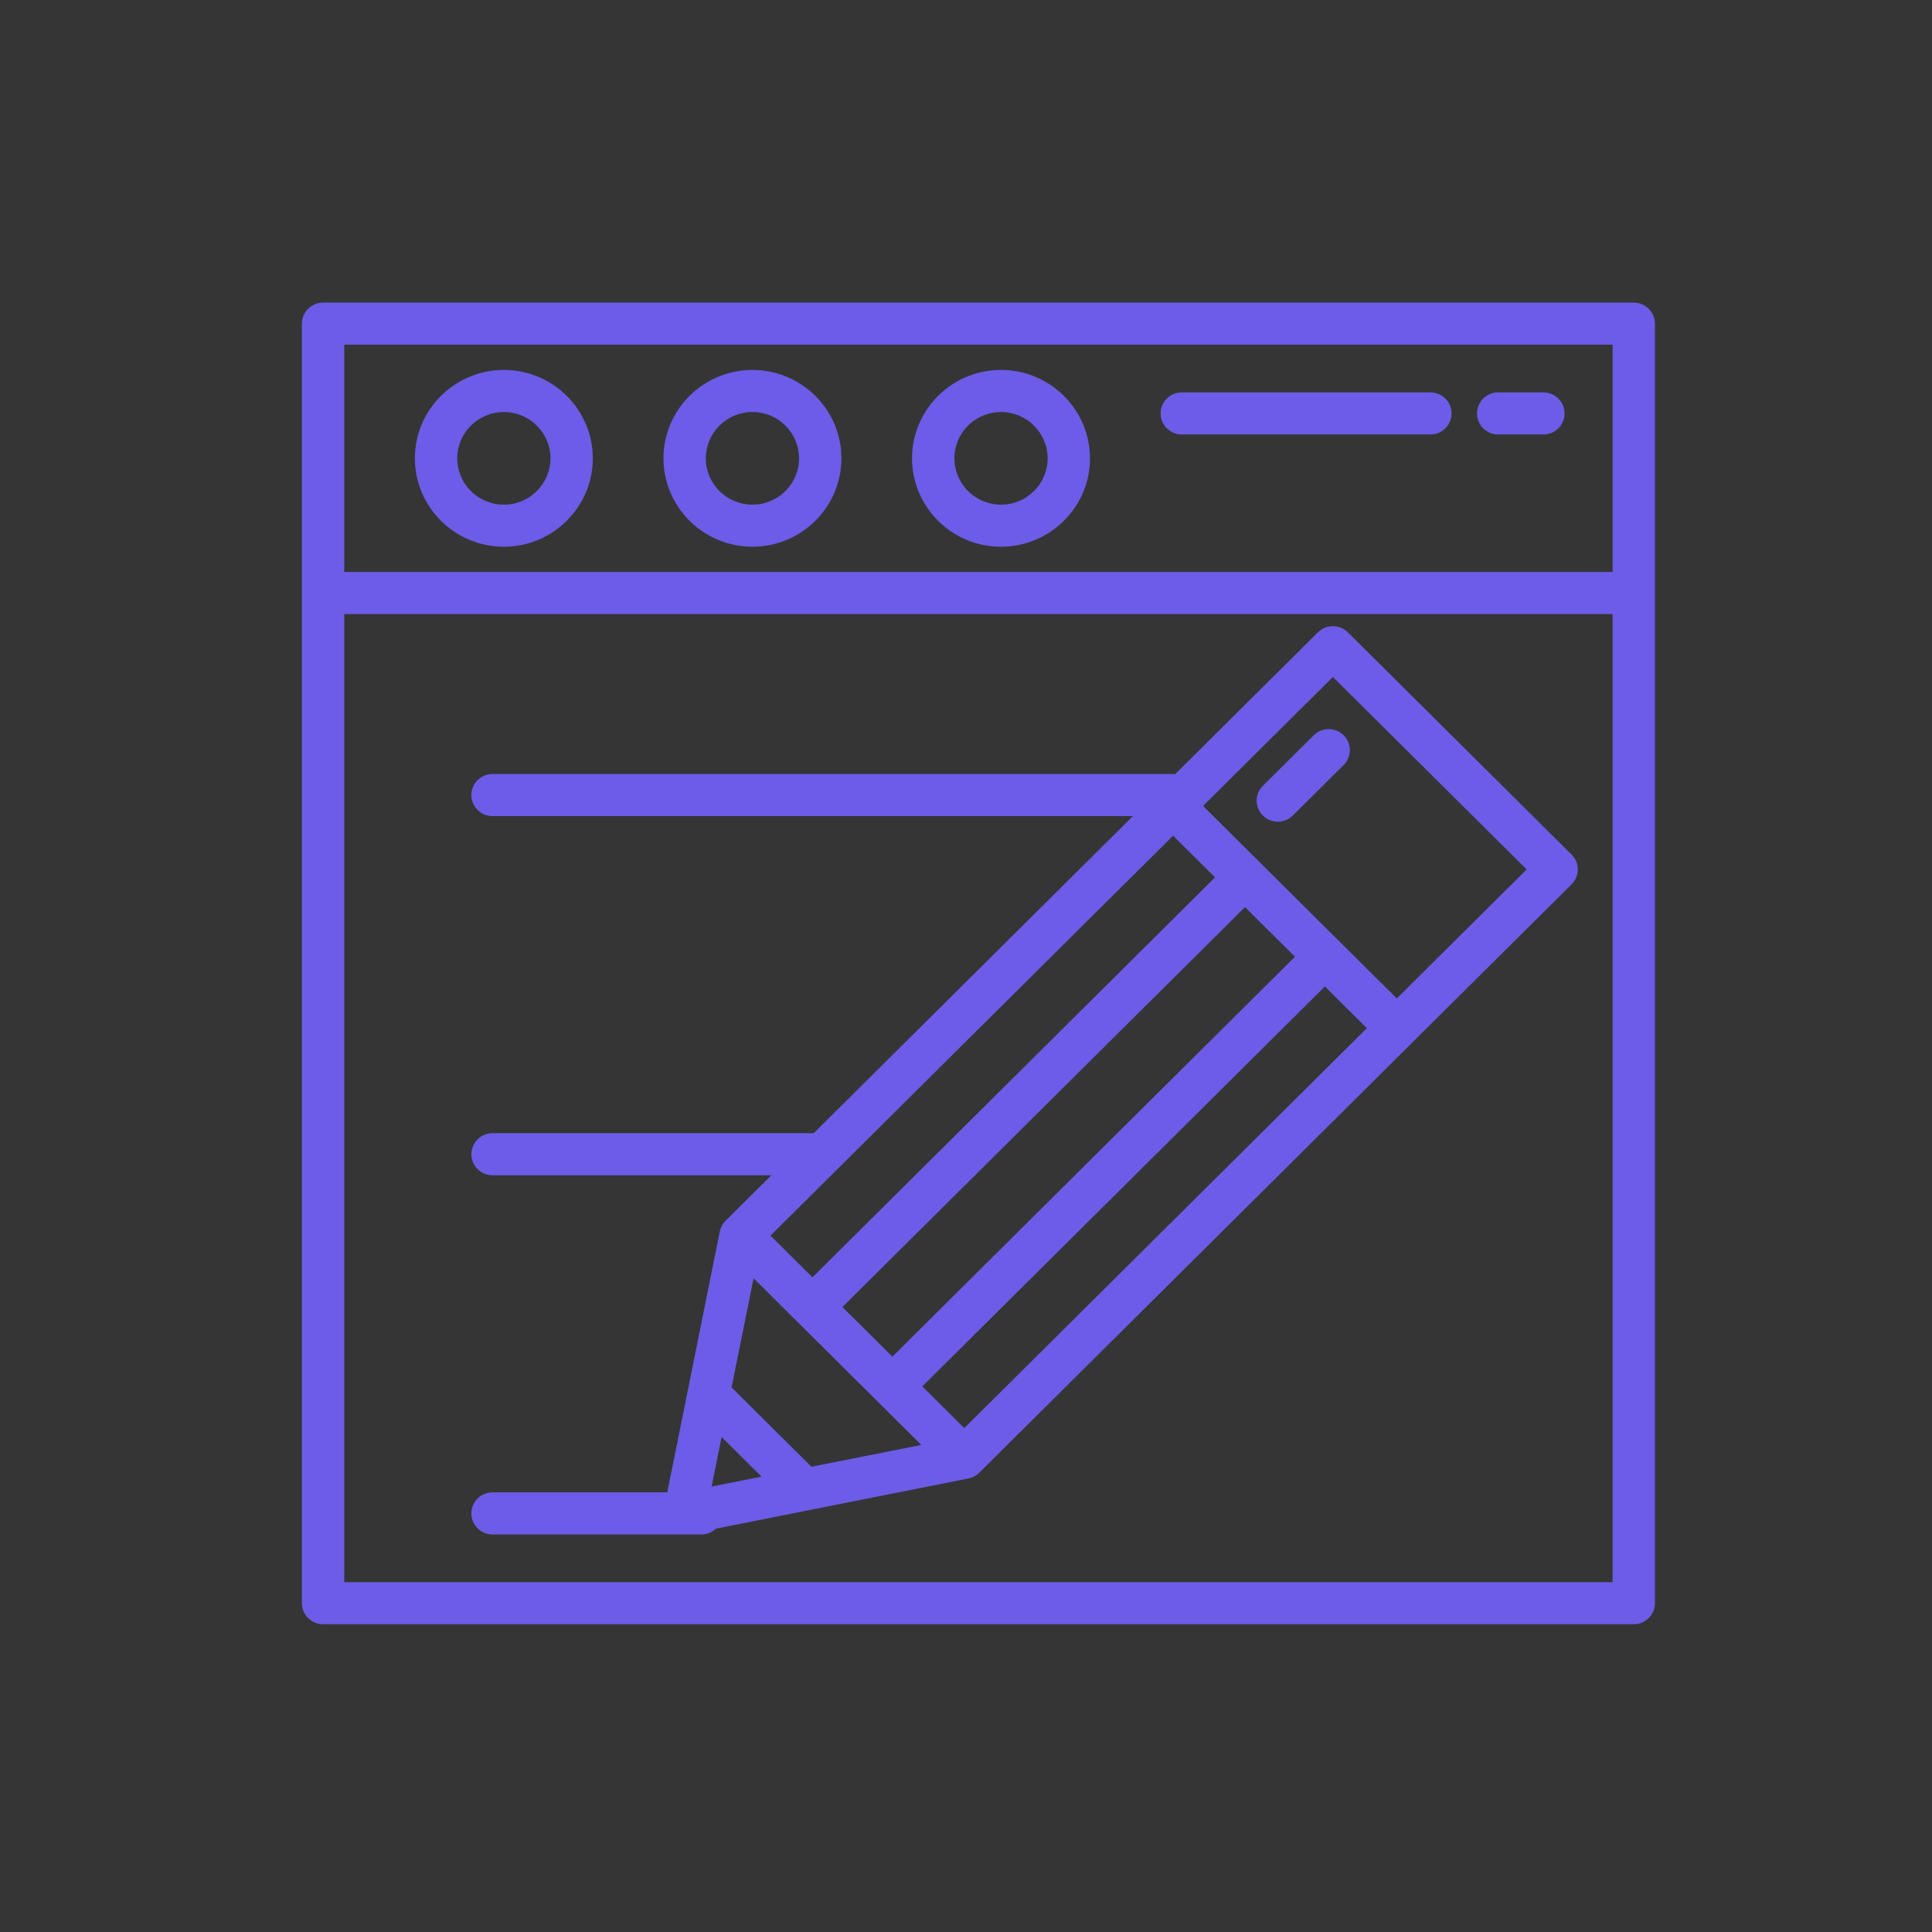 <?xml version="1.0" encoding="UTF-8"?>
<svg width="64px" height="64px" viewBox="0 0 64 64" version="1.1" xmlns="http://www.w3.org/2000/svg" xmlns:xlink="http://www.w3.org/1999/xlink">
    <rect x="0" y="0" width="64" height="64" fill="#333333" stroke="none"/>
    <!-- Generator: Sketch 49 (51002) - http://www.bohemiancoding.com/sketch -->
    <title>content</title>
    <desc>Created with Sketch.</desc>
    <defs></defs>
    <g id="Page-1" stroke="none" stroke-width="1" fill="none" fill-rule="evenodd">
        <g id="grid" transform="translate(-104, -20)">
            <g id="content" transform="translate(104, 20)">
                <rect id="wrapper" fill-opacity="0.01" fill="#FFFFFF" x="0" y="0" width="64" height="64"></rect>
                <g id="icon" transform="translate(10, 10)" fill="#6C5CE7" fill-rule="nonzero">
                    <path d="M44.12,0.024 L22.411,0.024 L0.702,0.024 C0.314,0.024 0,0.336 0,0.721 L0,9.645 L0,43.108 C0,43.493 0.314,43.805 0.702,43.805 L22.411,43.805 L44.12,43.805 C44.508,43.805 44.822,43.493 44.822,43.108 L44.822,9.645 L44.822,0.721 C44.822,0.336 44.508,0.024 44.12,0.024 Z M43.419,42.411 L22.411,42.411 L1.404,42.411 L1.404,10.342 L22.411,10.342 L43.419,10.342 L43.419,42.411 Z M43.419,8.947 L22.411,8.947 L1.404,8.947 L1.404,1.418 L22.411,1.418 L43.419,1.418 L43.419,8.947 Z" id="Shape"></path>
                    <path d="M37.383,2.998 L29.148,2.998 C28.761,2.998 28.447,3.311 28.447,3.696 C28.447,4.081 28.761,4.393 29.148,4.393 L37.383,4.393 C37.771,4.393 38.085,4.081 38.085,3.696 C38.085,3.311 37.771,2.998 37.383,2.998 Z" id="Shape"></path>
                    <path d="M41.126,2.998 L39.629,2.998 C39.241,2.998 38.927,3.311 38.927,3.696 C38.927,4.081 39.241,4.393 39.629,4.393 L41.126,4.393 C41.514,4.393 41.828,4.081 41.828,3.696 C41.828,3.311 41.514,2.998 41.126,2.998 Z" id="Shape"></path>
                    <path d="M23.16,2.255 C22.824,2.255 22.493,2.311 22.177,2.422 C22.176,2.422 22.176,2.423 22.175,2.423 C21.001,2.836 20.212,3.945 20.212,5.183 C20.212,6.421 21.001,7.529 22.175,7.943 C22.176,7.943 22.176,7.944 22.177,7.944 C22.493,8.055 22.824,8.111 23.16,8.111 C24.785,8.111 26.107,6.798 26.107,5.183 C26.107,3.569 24.785,2.255 23.16,2.255 Z M23.16,6.717 C22.984,6.717 22.811,6.687 22.645,6.629 C22.645,6.629 22.645,6.629 22.645,6.629 C22.029,6.413 21.616,5.831 21.616,5.183 C21.616,4.534 22.029,3.953 22.645,3.737 C22.645,3.737 22.645,3.737 22.645,3.737 C22.811,3.678 22.984,3.649 23.16,3.649 C24.011,3.649 24.704,4.337 24.704,5.183 C24.704,6.029 24.011,6.717 23.16,6.717 Z" id="Shape"></path>
                    <path d="M14.925,2.255 C13.3,2.255 11.978,3.568 11.978,5.183 C11.978,6.797 13.3,8.111 14.925,8.111 C16.55,8.111 17.873,6.797 17.873,5.183 C17.873,3.568 16.55,2.255 14.925,2.255 Z M14.925,6.717 C14.074,6.717 13.381,6.029 13.381,5.183 C13.381,4.337 14.074,3.649 14.925,3.649 C15.777,3.649 16.469,4.337 16.469,5.183 C16.469,6.029 15.776,6.717 14.925,6.717 Z" id="Shape"></path>
                    <path d="M6.691,2.255 C5.065,2.255 3.743,3.568 3.743,5.183 C3.743,6.797 5.065,8.111 6.691,8.111 C8.316,8.111 9.638,6.797 9.638,5.183 C9.638,3.568 8.316,2.255 6.691,2.255 Z M6.691,6.717 C5.839,6.717 5.147,6.029 5.147,5.183 C5.147,4.337 5.839,3.649 6.691,3.649 C7.542,3.649 8.235,4.337 8.235,5.183 C8.235,6.029 7.542,6.717 6.691,6.717 Z" id="Shape"></path>
                    <path d="M42.061,18.309 L34.65,10.947 C34.376,10.675 33.931,10.675 33.657,10.947 L28.933,15.64 L22.411,15.64 L6.316,15.64 C5.929,15.64 5.614,15.952 5.614,16.337 C5.614,16.722 5.929,17.034 6.316,17.034 L22.411,17.034 L27.529,17.034 L21.915,22.612 L16.955,27.538 L6.316,27.538 C5.929,27.538 5.614,27.85 5.614,28.235 C5.614,28.62 5.929,28.932 6.316,28.932 L15.552,28.932 L14.039,30.435 C14.038,30.436 14.038,30.436 14.037,30.437 L14.036,30.439 C14.033,30.441 14.032,30.443 14.03,30.445 C14.016,30.46 14.002,30.474 13.989,30.49 C13.984,30.495 13.98,30.501 13.976,30.507 C13.966,30.519 13.957,30.532 13.948,30.544 C13.943,30.553 13.938,30.562 13.932,30.57 C13.926,30.581 13.919,30.592 13.913,30.603 C13.907,30.614 13.902,30.625 13.897,30.637 C13.892,30.646 13.888,30.655 13.884,30.664 C13.878,30.678 13.873,30.693 13.868,30.707 C13.866,30.714 13.863,30.721 13.861,30.728 C13.855,30.747 13.85,30.765 13.846,30.784 C13.846,30.788 13.844,30.791 13.844,30.795 L13.843,30.797 C13.843,30.798 13.843,30.799 13.843,30.8 L12.104,39.436 L6.316,39.436 C5.929,39.436 5.614,39.748 5.614,40.133 C5.614,40.518 5.929,40.831 6.316,40.831 L12.675,40.831 C12.677,40.831 12.678,40.831 12.679,40.831 C12.679,40.831 12.679,40.831 12.679,40.831 C12.68,40.831 12.68,40.831 12.68,40.831 C12.681,40.831 12.682,40.831 12.683,40.831 L13.233,40.831 C13.42,40.831 13.59,40.757 13.716,40.639 L16.783,40.029 C16.783,40.029 16.784,40.029 16.784,40.029 L16.787,40.028 L22.076,38.978 C22.077,38.978 22.077,38.977 22.078,38.977 L22.08,38.977 C22.084,38.976 22.088,38.975 22.092,38.974 C22.111,38.97 22.129,38.965 22.147,38.96 C22.155,38.958 22.162,38.955 22.17,38.952 C22.184,38.947 22.198,38.943 22.212,38.937 C22.222,38.933 22.231,38.928 22.241,38.924 C22.252,38.919 22.263,38.914 22.274,38.908 C22.285,38.902 22.296,38.895 22.307,38.888 C22.315,38.883 22.324,38.879 22.332,38.873 C22.345,38.864 22.358,38.855 22.37,38.846 C22.376,38.841 22.382,38.837 22.388,38.832 C22.403,38.82 22.417,38.807 22.432,38.793 C22.434,38.79 22.437,38.789 22.439,38.786 L22.44,38.785 C22.441,38.784 22.442,38.784 22.442,38.783 L22.907,38.321 L32.564,28.729 L36.767,24.553 L42.06,19.295 C42.335,19.022 42.335,18.581 42.061,18.309 Z M17.742,28.728 C17.742,28.728 17.742,28.728 17.743,28.728 L22.907,23.597 L28.86,17.684 L30.25,19.064 L16.914,32.312 L15.524,30.931 L17.742,28.728 Z M31.242,20.05 L32.897,21.694 L26.807,27.742 L21.915,32.602 L19.561,34.941 L17.907,33.297 L31.242,20.05 Z M13.574,39.244 L13.904,37.604 L15.226,38.916 L13.574,39.244 Z M16.88,38.588 L14.235,35.96 L14.963,32.345 L16.418,33.791 L19.065,36.42 L20.519,37.865 L16.88,38.588 Z M31.571,27.742 L21.943,37.307 L20.553,35.927 L22.907,33.588 L27.8,28.728 L33.889,22.679 L35.278,24.06 L31.571,27.742 Z M36.271,23.074 L34.385,21.201 L31.738,18.571 L29.853,16.698 L34.154,12.426 L40.572,18.802 L36.271,23.074 Z" id="Shape"></path>
                    <path d="M34.511,14.357 C34.237,14.085 33.792,14.085 33.518,14.357 L31.834,16.03 C31.56,16.302 31.56,16.744 31.834,17.016 C31.971,17.152 32.15,17.22 32.33,17.22 C32.509,17.22 32.689,17.152 32.826,17.016 L34.51,15.343 C34.785,15.071 34.785,14.629 34.511,14.357 Z" id="Shape"></path>
                </g>
            </g>
        </g>
    </g>
</svg>